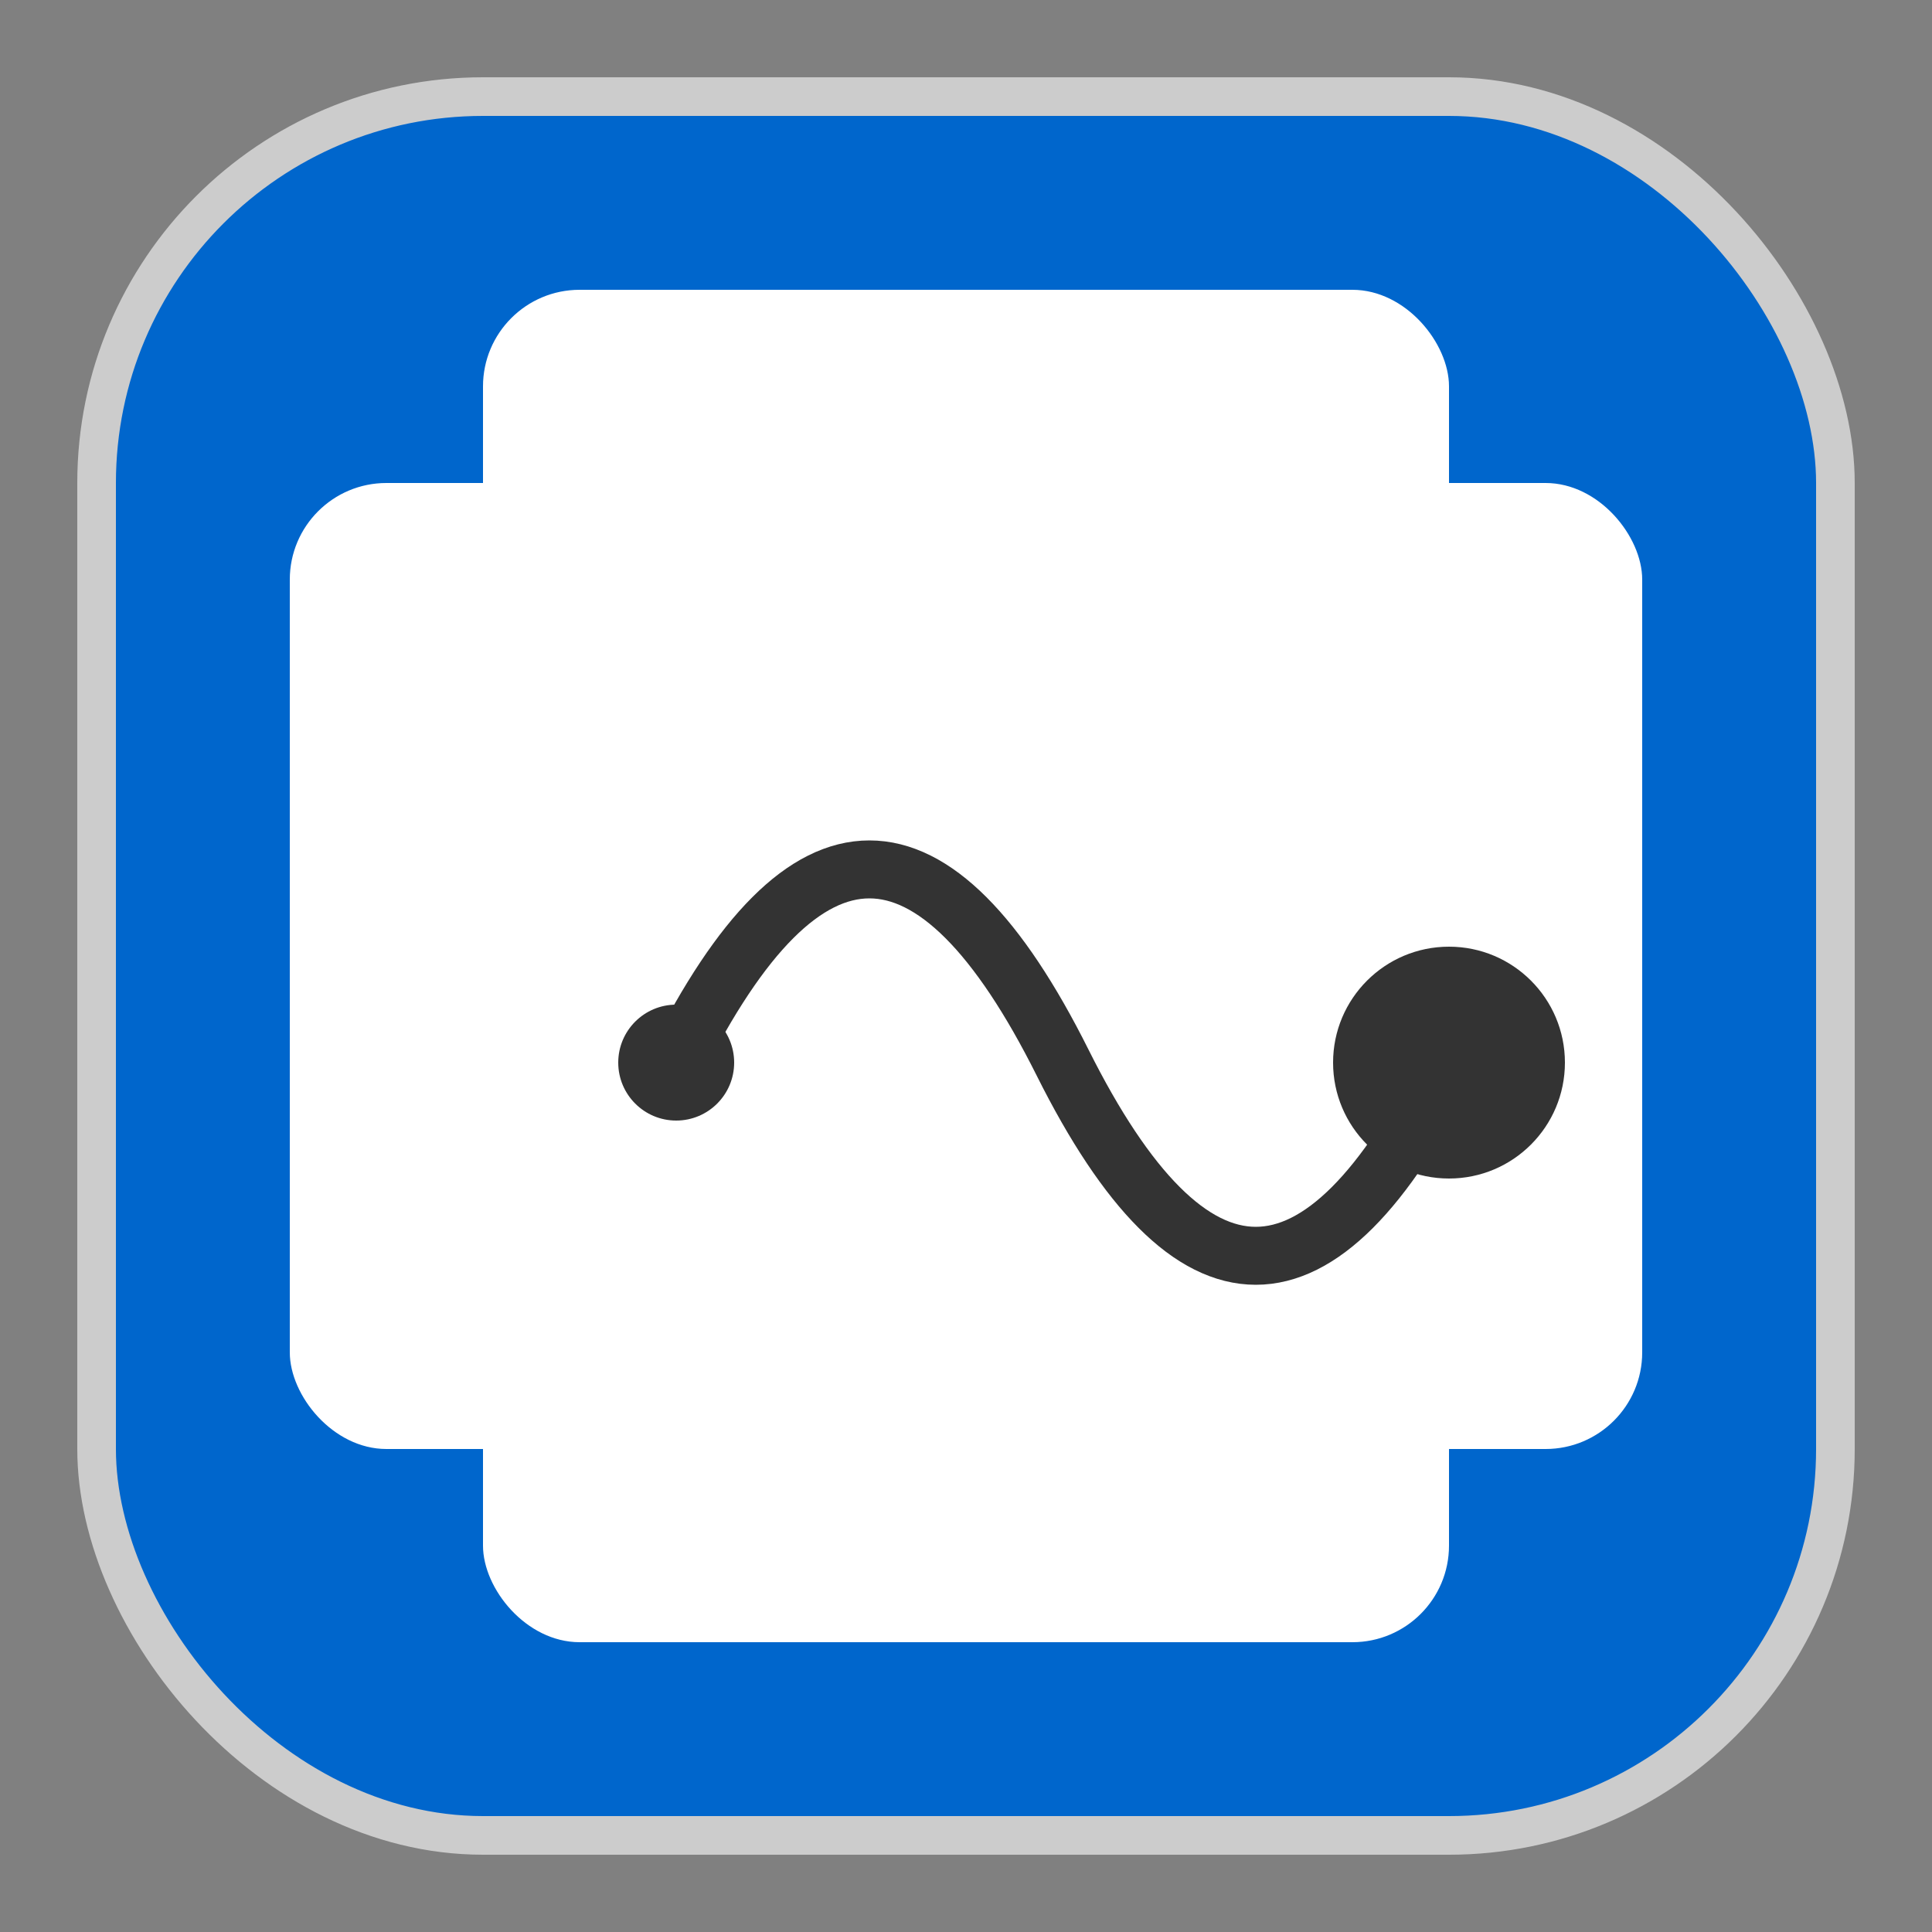 <svg xmlns="http://www.w3.org/2000/svg" width="100" height="100" viewBox="0 0 100 100">
  <rect x="0" y="0" width="100" height="100" fill="#808080" stroke="none"/>
  <!-- Fond carré arrondi -->
  <rect x="5" y="5" width="90" height="90" rx="20" ry="20" fill="#0066CC" stroke="#CCCCCC" stroke-width="2" />
  
  <!-- Croix médicale -->
  <rect x="25" y="15" width="50" height="70" rx="5" ry="5" fill="white" />
  <rect x="15" y="25" width="70" height="50" rx="5" ry="5" fill="white" />
  
  <!-- Stéthoscope -->
  <path d="M35 55 Q 45 35, 55 55 Q 65 75, 75 55" stroke="#333333" stroke-width="3" fill="none" />
  <circle cx="35" cy="55" r="3" fill="#333333" />
  <circle cx="75" cy="55" r="6" fill="#333333" />
</svg>